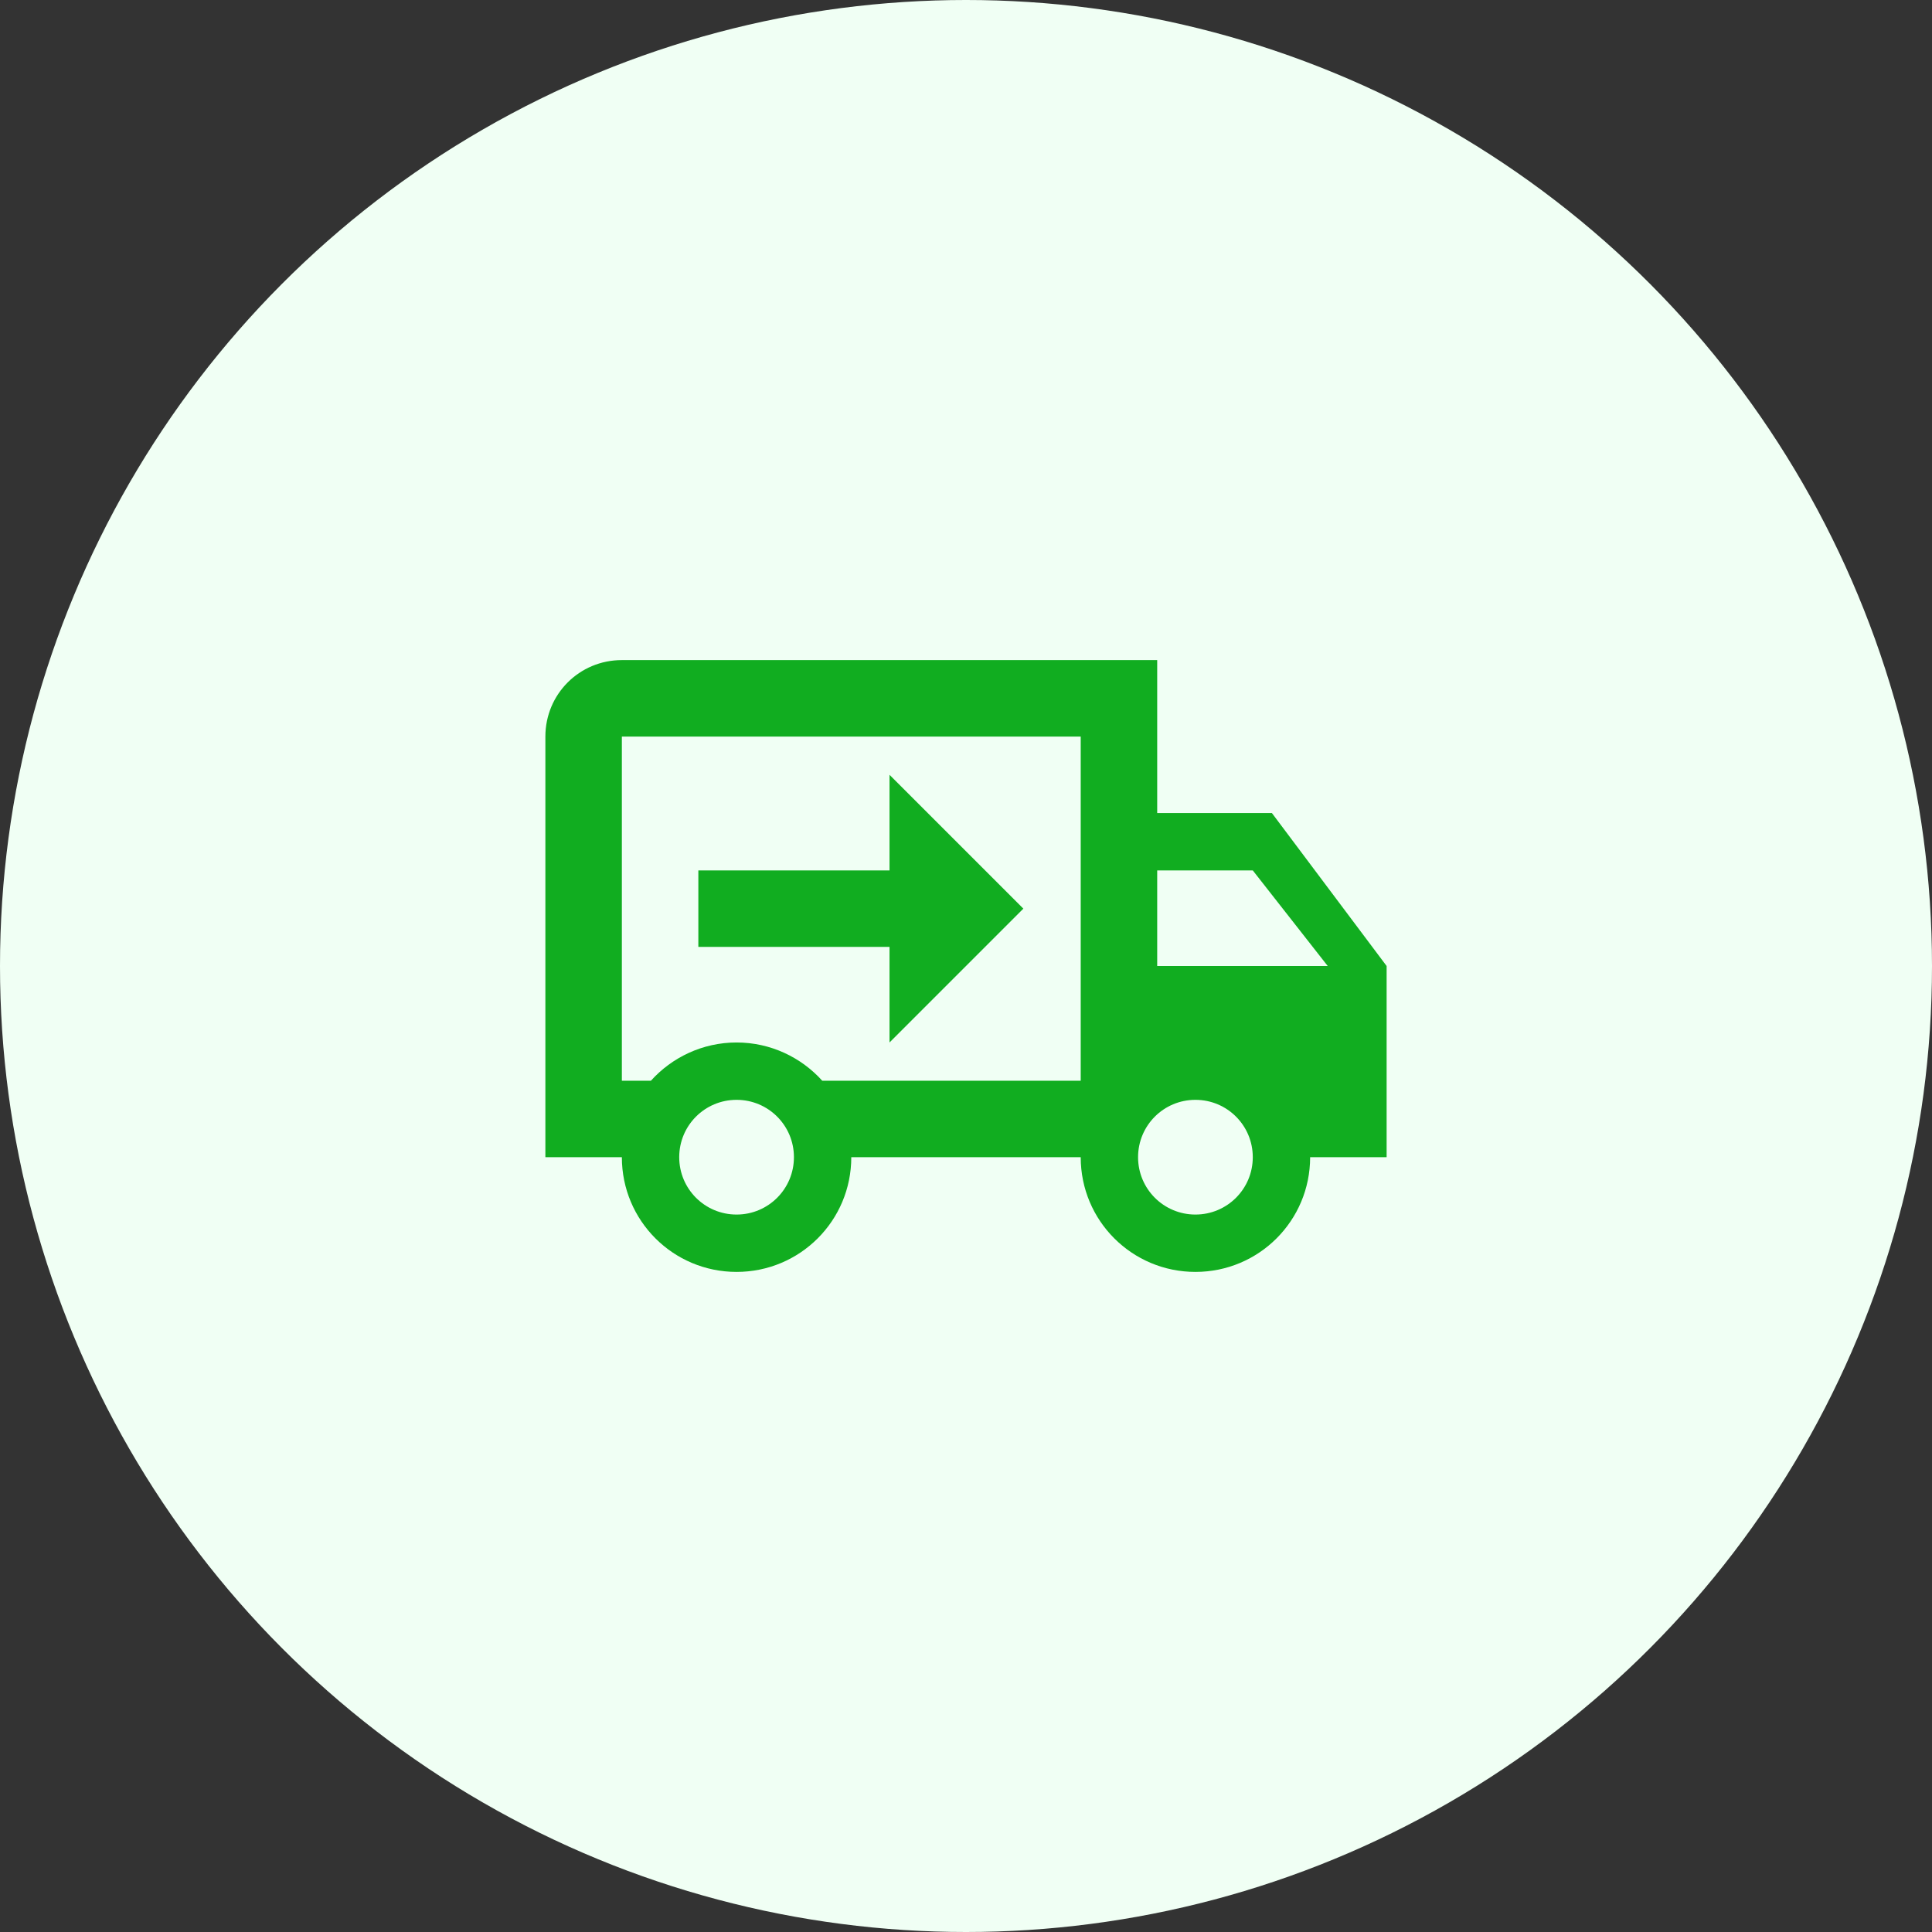 <svg width="80" height="80" viewBox="0 0 80 80" fill="none" xmlns="http://www.w3.org/2000/svg">
<rect x="0" y="0" width="80" height="80" fill="#333333" stroke="none"/>
<circle cx="40" cy="40" r="40" fill="#F0FFF4"/>
<path d="M49.5 50.292C50.814 50.292 51.875 49.231 51.875 47.917C51.875 46.602 50.814 45.542 49.5 45.542C48.186 45.542 47.125 46.602 47.125 47.917C47.125 49.231 48.186 50.292 49.5 50.292ZM51.875 36.042H47.917V40H54.978L51.875 36.042ZM30.5 50.292C31.814 50.292 32.875 49.231 32.875 47.917C32.875 46.602 31.814 45.542 30.5 45.542C29.186 45.542 28.125 46.602 28.125 47.917C28.125 49.231 29.186 50.292 30.5 50.292ZM52.667 33.667L57.417 40V47.917H54.25C54.25 50.545 52.128 52.667 49.5 52.667C46.872 52.667 44.75 50.545 44.75 47.917H35.25C35.25 50.545 33.128 52.667 30.5 52.667C27.872 52.667 25.75 50.545 25.75 47.917H22.583V30.5C22.583 28.742 23.992 27.333 25.75 27.333H47.917V33.667H52.667ZM25.75 30.5V44.75H26.953C27.824 43.784 29.091 43.167 30.5 43.167C31.909 43.167 33.176 43.784 34.047 44.75H44.75V30.5H25.75ZM36.833 32.083L42.375 37.625L36.833 43.167V39.208H28.917V36.042H36.833V32.083Z" fill="#11AD20"/>
</svg>
